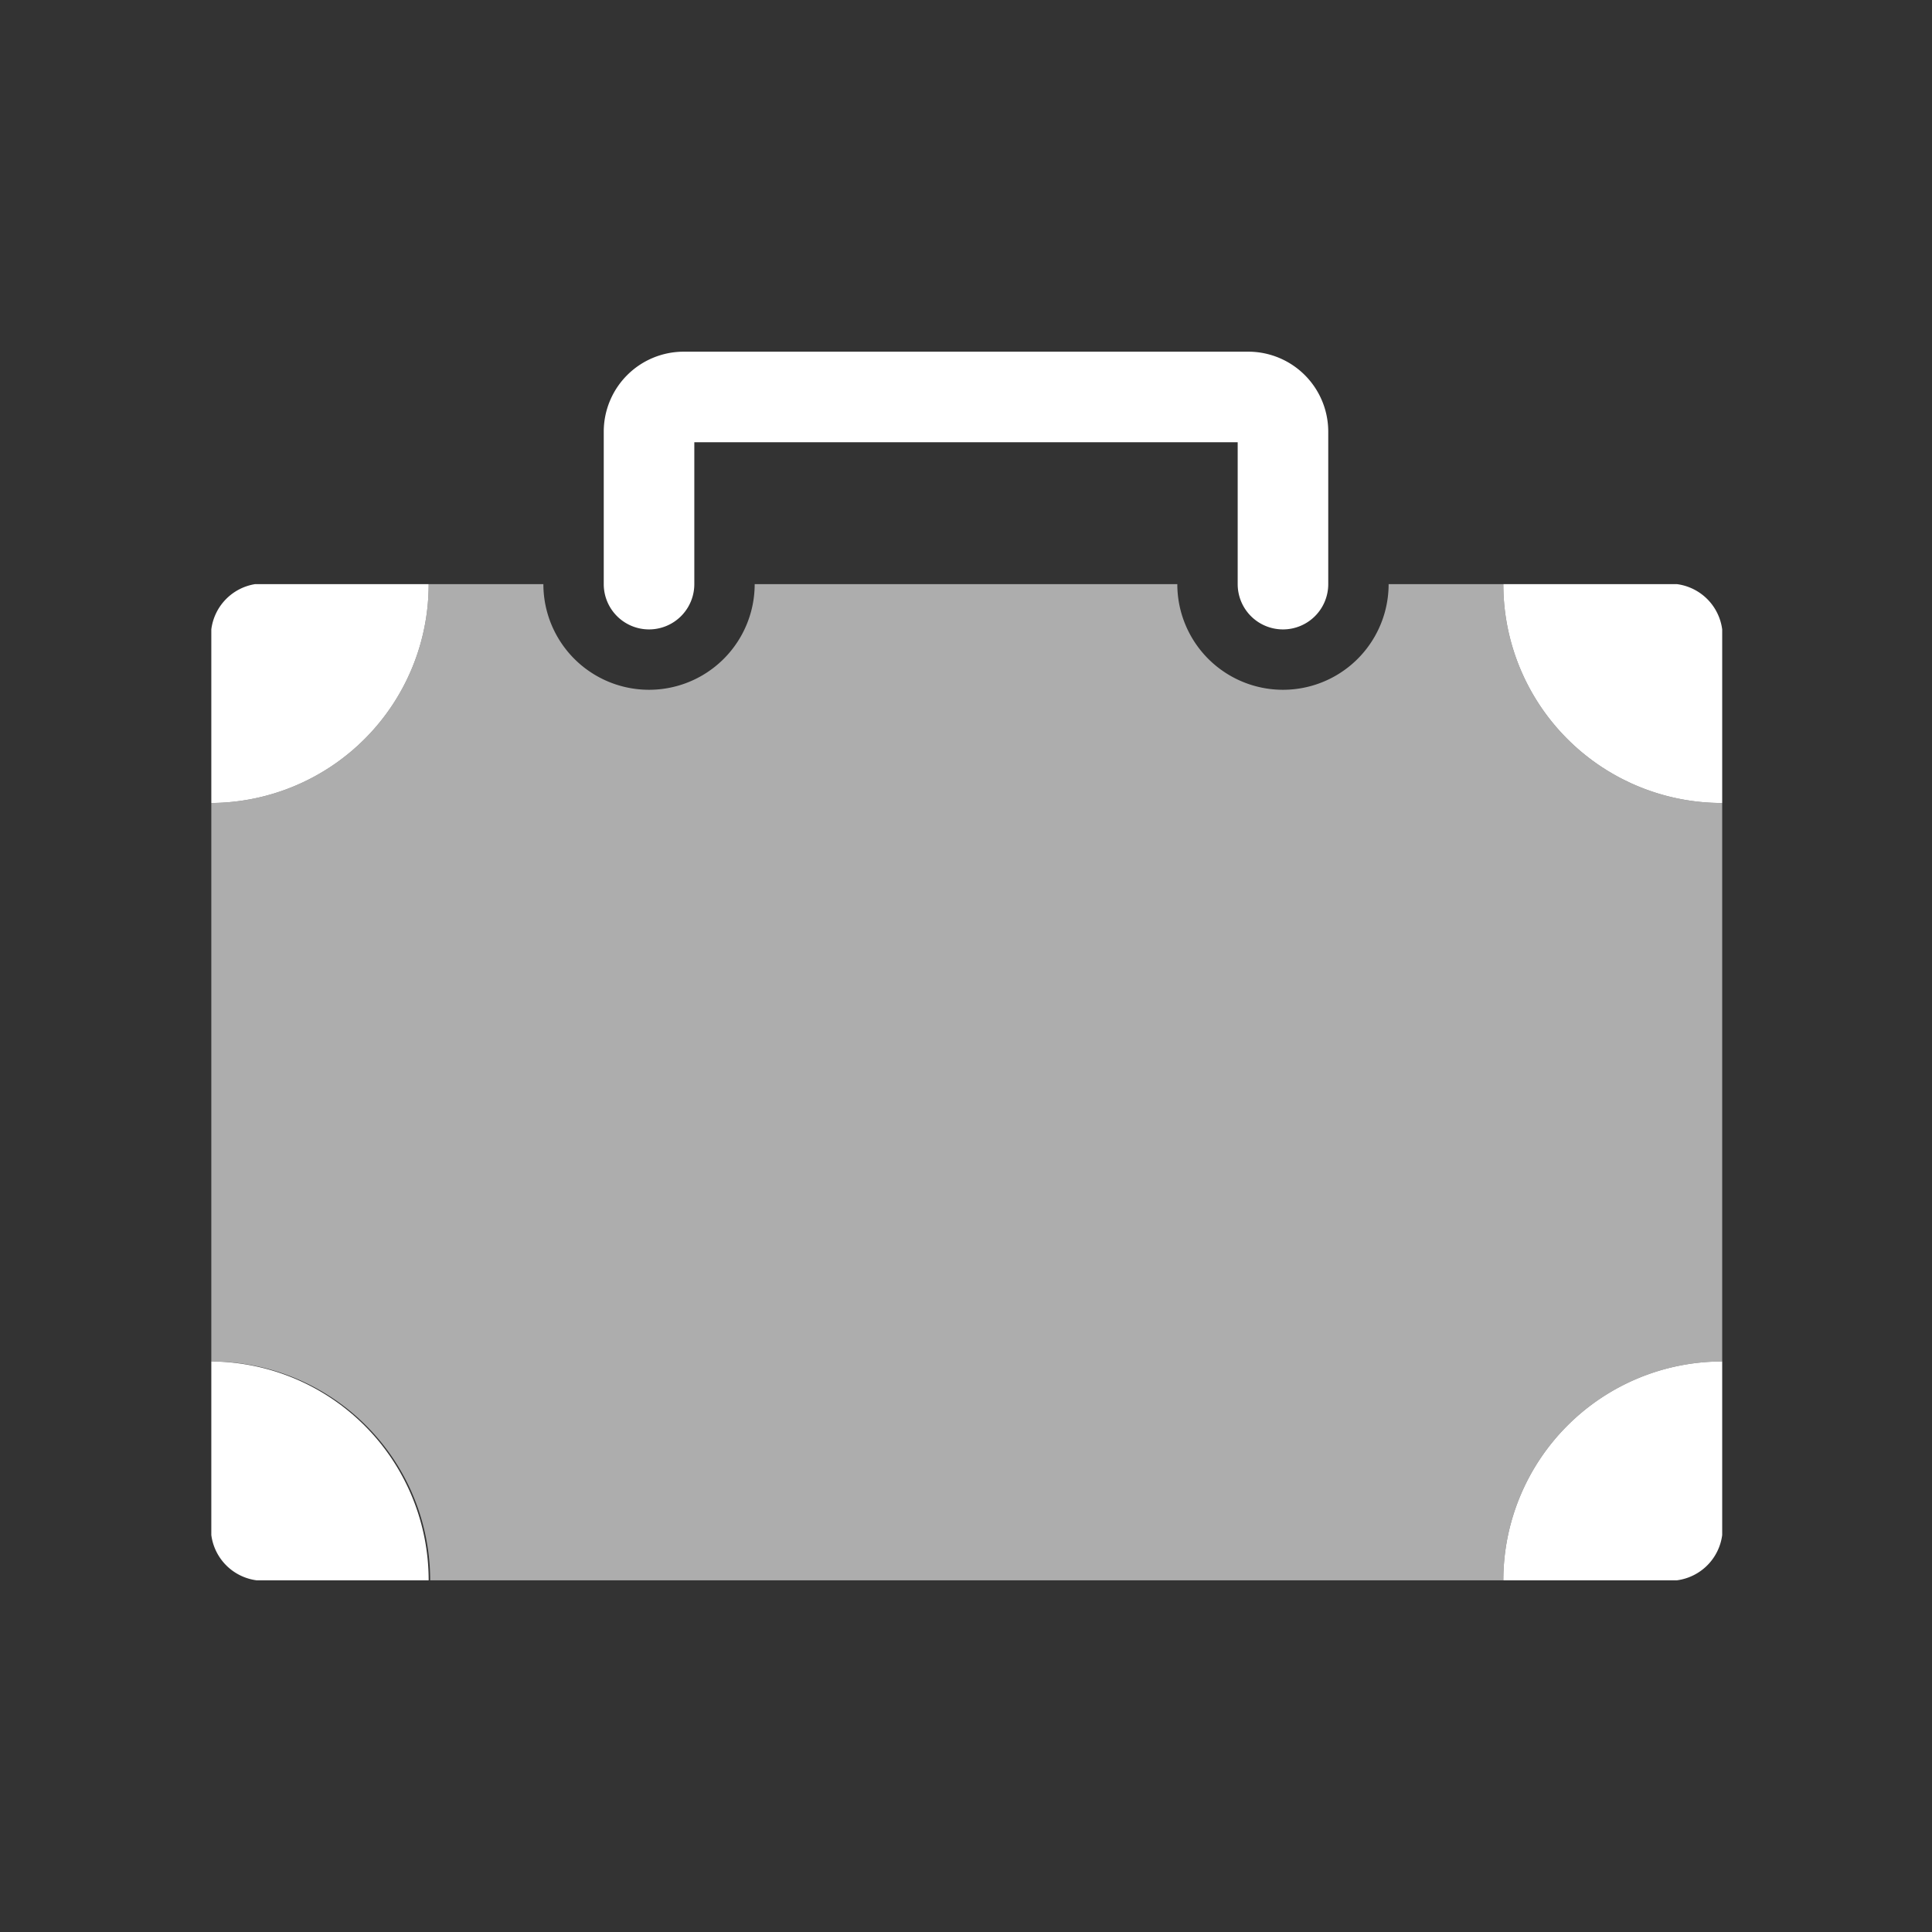 <svg id="Layer_1" data-name="Layer 1" xmlns="http://www.w3.org/2000/svg" viewBox="0 0 64 64"><rect x="0" y="0" width="64" height="64" fill="#333333" stroke="none"/><defs><style>.cls-1,.cls-2{fill:#fff;}.cls-2{fill-opacity:0.6;fill-rule:evenodd;}</style></defs><path class="cls-1" d="M42.5,20.85a1.5,1.5,0,0,1-1.5-1.5v-4.7H23v4.7a1.5,1.5,0,0,1-3,0V14.29a2.65,2.65,0,0,1,2.64-2.64H41.36A2.65,2.65,0,0,1,44,14.29v5.06A1.5,1.5,0,0,1,42.5,20.85Z"/><path class="cls-2" d="M57.05,45.1V26.6a7.24,7.24,0,0,1-7.25-7.25H46a3.48,3.48,0,1,1-7,0H25a3.48,3.48,0,1,1-7,0H14.2A7.24,7.24,0,0,1,7,26.6V45.1a7.25,7.25,0,0,1,7.25,7.25H49.8A7.25,7.25,0,0,1,57.05,45.1Z"/><path class="cls-1" d="M14.2,19.35H8.45A1.74,1.74,0,0,0,7,20.85V26.6A7.24,7.24,0,0,0,14.2,19.35Z"/><path class="cls-1" d="M57.05,26.6V20.85a1.74,1.74,0,0,0-1.5-1.5H49.8A7.24,7.24,0,0,0,57.05,26.6Z"/><path class="cls-1" d="M7,45.1v5.75a1.74,1.74,0,0,0,1.5,1.5H14.2A7.25,7.25,0,0,0,7,45.1Z"/><path class="cls-1" d="M57.05,50.85V45.1a7.25,7.25,0,0,0-7.25,7.25h5.75A1.74,1.74,0,0,0,57.05,50.85Z"/></svg>